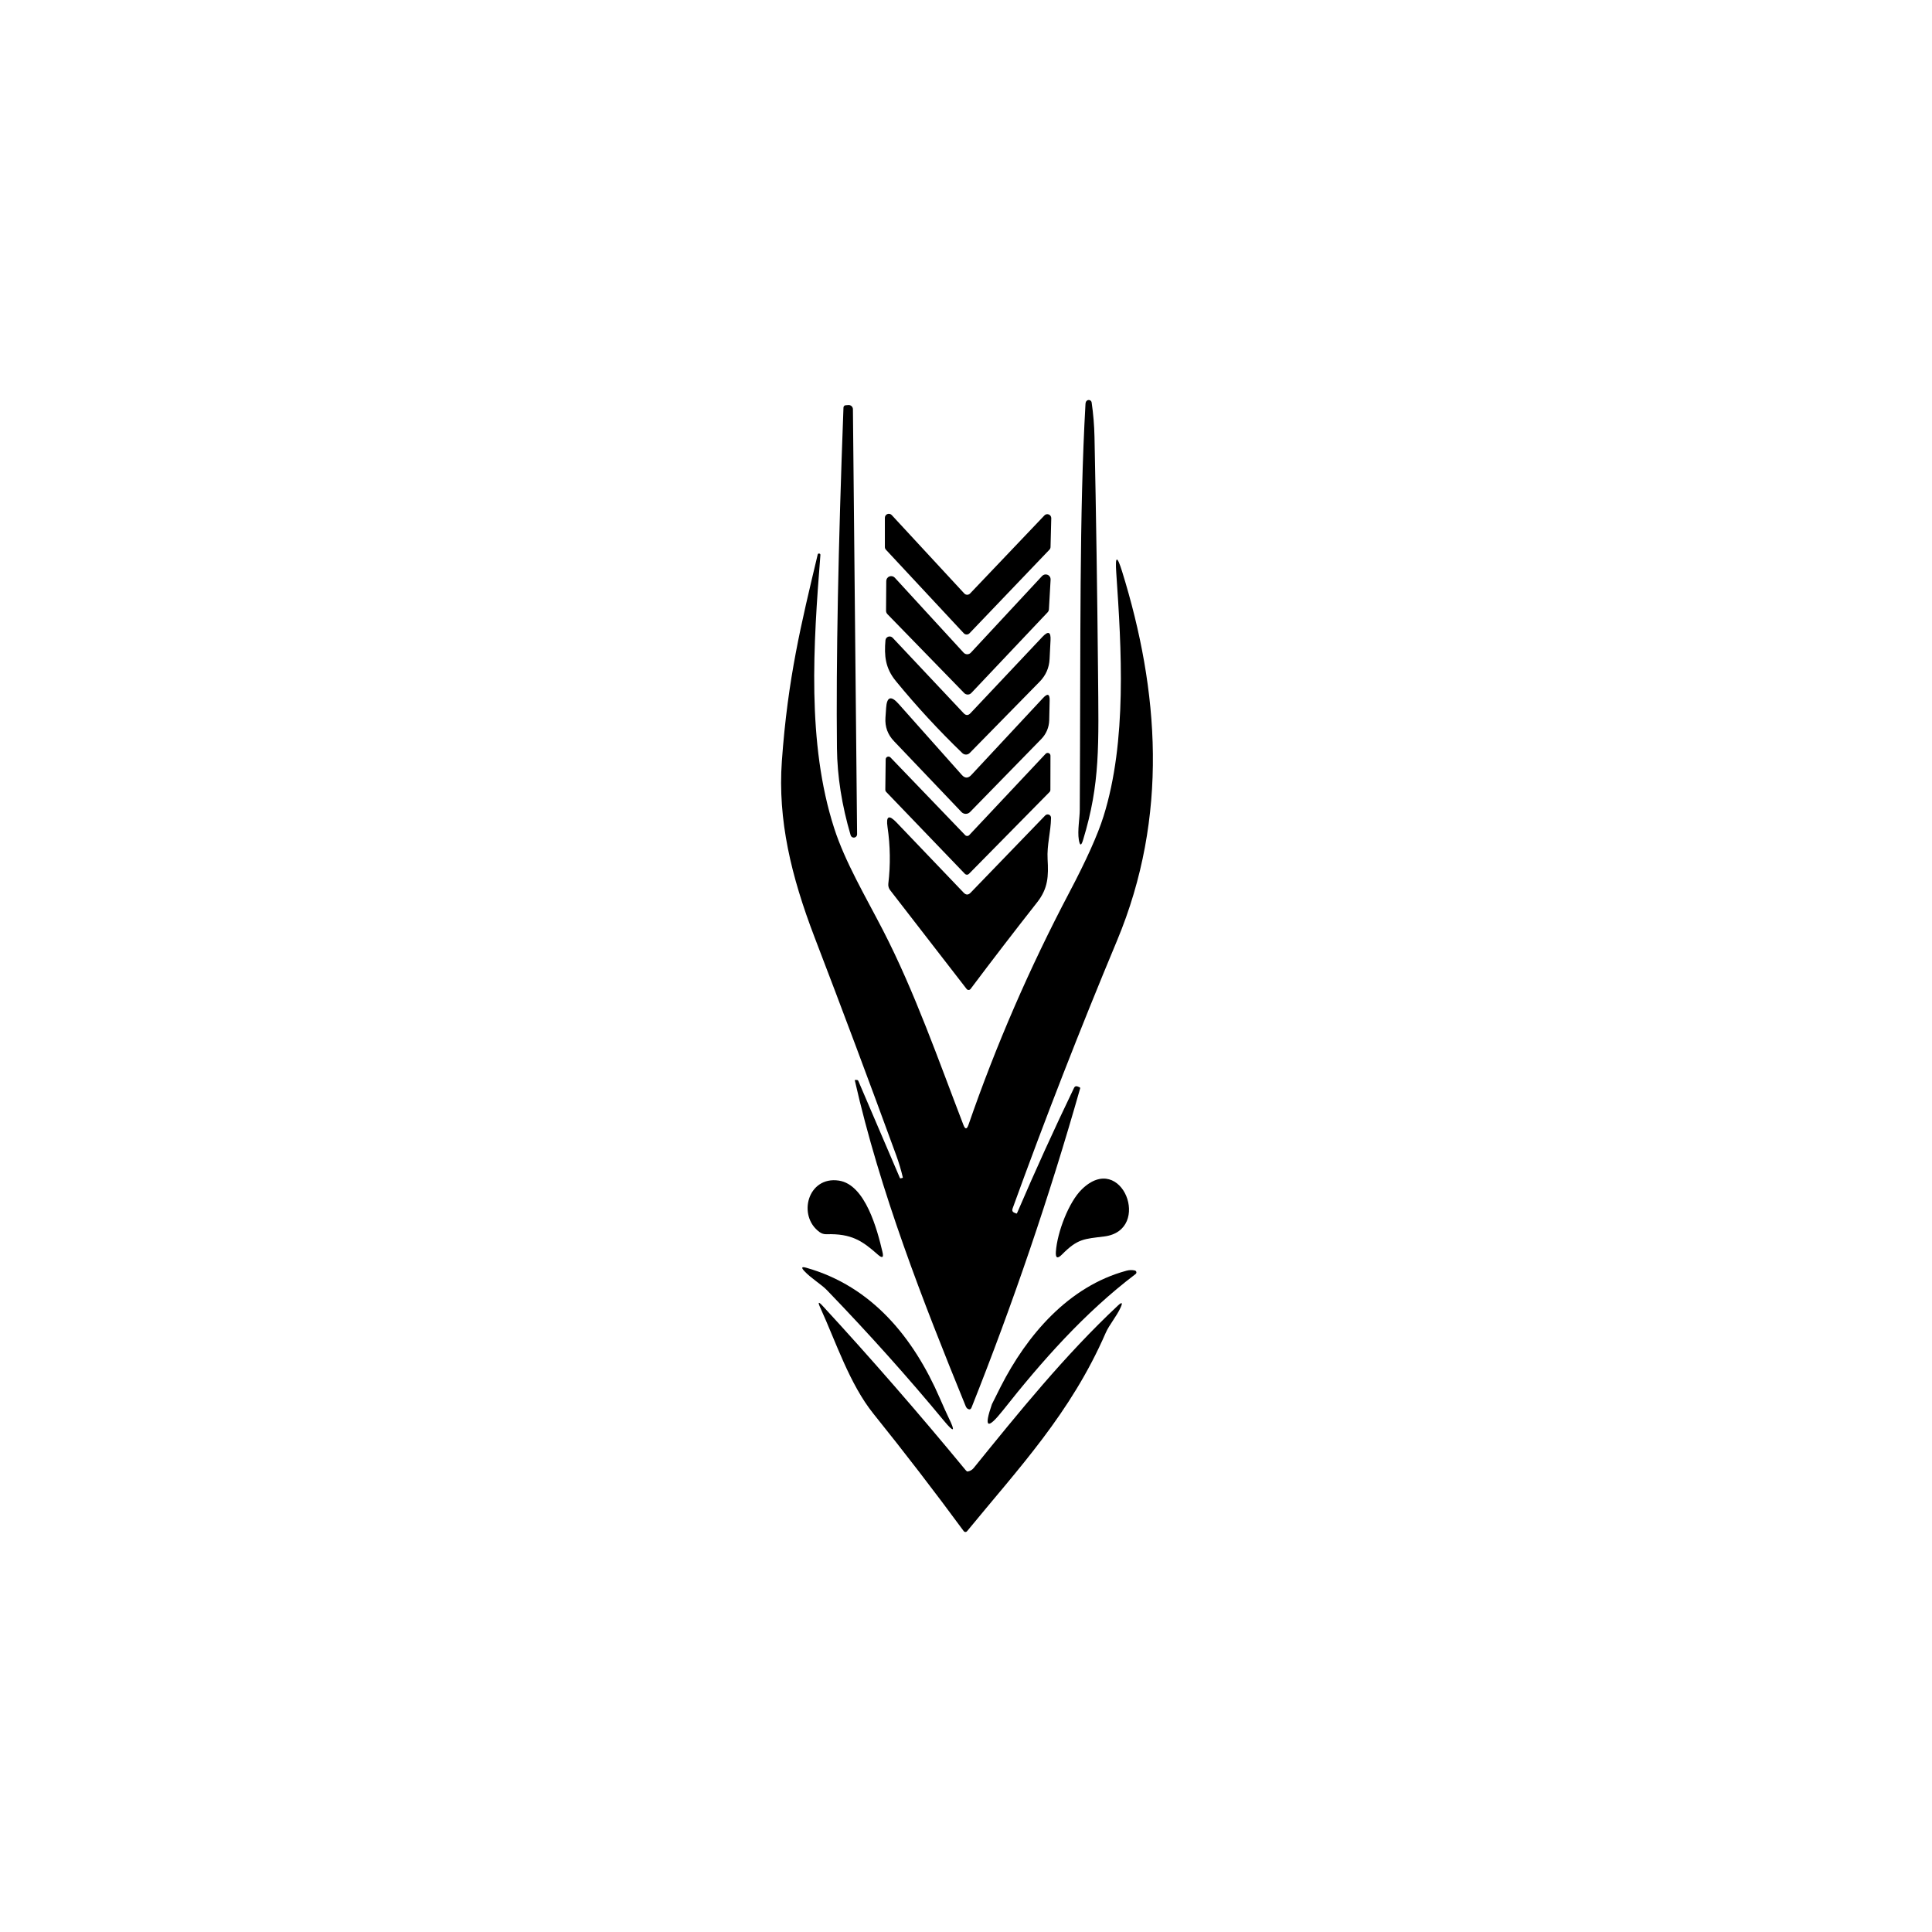 <svg width="512" height="512" viewBox="0 0 512 512" fill="none" xmlns="http://www.w3.org/2000/svg">
<rect width="512" height="512" fill="white"/>
<path d="M239.257 312.017C238.791 310.05 238.209 308.102 237.51 306.173C230.442 286.833 223.219 267.546 215.841 248.31C209.666 232.174 206.093 217.301 207.2 201.709C208.773 179.709 212.326 165.341 216.695 146.972C216.747 146.752 216.883 146.662 217.103 146.7C217.323 146.726 217.426 146.856 217.413 147.089C215.569 170.661 213.763 196.874 221.064 219.476C223.937 228.408 229.413 237.65 233.976 246.485C242.403 262.815 248.752 281.067 255.315 298.115C255.781 299.332 256.228 299.325 256.655 298.095C263.93 277.047 272.836 256.524 283.373 236.524C287.878 227.98 290.9 221.256 292.441 216.35C298.713 196.35 297.198 171.923 295.819 151.749C295.509 147.231 296.027 147.134 297.373 151.458C307.14 182.933 309.8 216.272 296.014 249.3C286.215 272.756 276.991 296.413 268.344 320.27C268.15 320.813 268.318 321.189 268.849 321.396L269.354 321.609C269.419 321.635 269.496 321.551 269.587 321.357C274.364 310.225 279.38 299.202 284.635 288.29C284.829 287.889 285.14 287.766 285.567 287.921L286.092 288.134C286.234 288.186 286.286 288.29 286.247 288.445C278.092 317.118 268.5 345.305 257.471 373.006C257.264 373.524 256.921 373.634 256.442 373.337C256.235 373.22 256.053 372.974 255.898 372.599C244.5 344.658 233.219 315.804 226.539 286.329C226.532 286.314 226.53 286.298 226.534 286.282C226.537 286.266 226.546 286.251 226.56 286.237C226.573 286.224 226.591 286.213 226.611 286.205C226.631 286.197 226.653 286.193 226.675 286.193C226.818 286.193 226.966 286.199 227.122 286.212C227.277 286.212 227.387 286.283 227.452 286.426L238.481 312.173C238.52 312.263 238.591 312.296 238.694 312.27L239.199 312.153C239.251 312.127 239.27 312.082 239.257 312.017Z" fill="black"/>
<path d="M249.082 370.579C250.092 372.897 250.869 374.618 251.413 375.744C253.251 379.485 252.836 379.751 250.17 376.541C240.63 365.007 230.3 353.473 219.18 341.939C217.724 340.405 214.908 338.755 213.122 336.813C212.281 335.907 212.455 335.622 213.646 335.959C231.122 340.891 242.131 354.56 249.082 370.579Z" fill="black"/>
<path d="M232.636 332.483C228.539 328.852 225.665 326.872 219.025 327.085C218.352 327.098 217.743 326.911 217.2 326.522C211.239 322.212 214.073 311.629 222.306 312.872C229.355 313.921 232.5 325.959 233.859 331.765C234.235 333.292 233.827 333.532 232.636 332.483Z" fill="black"/>
<path d="M256.422 389.958C257.047 389.871 257.615 389.552 258.014 389.065C270.073 374.191 282.189 359.162 296.247 345.997C297.347 344.975 297.587 345.15 296.965 346.522C295.897 348.871 293.936 351.124 293.023 353.221C283.742 374.56 269.975 389.065 256.267 405.802C256.215 405.866 256.149 405.916 256.074 405.951C255.999 405.985 255.917 406.002 255.835 406C255.753 405.998 255.672 405.977 255.599 405.94C255.526 405.902 255.462 405.848 255.413 405.783C247.672 395.259 239.691 384.883 231.471 374.657C225.122 366.754 221.51 355.57 217.355 346.483C216.682 345.007 216.896 344.865 217.996 346.056C230.759 359.907 243.387 374.411 255.879 389.569C256.112 389.854 256.293 389.984 256.422 389.958Z" fill="black"/>
<path d="M225.432 221.359C223.089 213.398 221.879 205.709 221.801 198.292C221.556 175.185 222.132 145.089 223.53 108.002C223.533 107.85 223.59 107.705 223.691 107.594C223.791 107.484 223.927 107.415 224.073 107.4L224.792 107.342C224.947 107.326 225.105 107.342 225.254 107.39C225.403 107.438 225.54 107.517 225.657 107.621C225.774 107.725 225.868 107.853 225.933 107.995C225.998 108.138 226.033 108.292 226.034 108.449L227.141 221.107C227.14 221.315 227.064 221.517 226.927 221.674C226.79 221.832 226.602 221.935 226.395 221.966C226.189 221.996 225.978 221.952 225.801 221.841C225.625 221.729 225.494 221.559 225.432 221.359Z" fill="black"/>
<path d="M256.849 221.321L277.101 199.768C277.202 199.658 277.334 199.581 277.479 199.547C277.625 199.514 277.777 199.525 277.915 199.58C278.054 199.635 278.173 199.73 278.257 199.854C278.34 199.977 278.384 200.123 278.383 200.273L278.363 209.36C278.364 209.457 278.346 209.553 278.309 209.643C278.272 209.733 278.218 209.815 278.15 209.884L256.772 231.592C256.703 231.662 256.621 231.716 256.531 231.754C256.441 231.791 256.345 231.811 256.247 231.811C256.15 231.811 256.053 231.791 255.963 231.754C255.873 231.716 255.792 231.662 255.723 231.592L234.83 209.845C234.762 209.776 234.708 209.694 234.671 209.604C234.635 209.514 234.616 209.418 234.617 209.321L234.714 201.224C234.717 201.079 234.762 200.938 234.845 200.819C234.927 200.699 235.043 200.607 235.178 200.553C235.312 200.499 235.46 200.486 235.602 200.516C235.744 200.545 235.874 200.616 235.976 200.719L255.781 221.321C255.85 221.393 255.933 221.451 256.025 221.49C256.117 221.529 256.215 221.549 256.315 221.549C256.415 221.549 256.514 221.529 256.606 221.49C256.698 221.451 256.78 221.393 256.849 221.321Z" fill="black"/>
<path d="M257.393 205.398L276.441 184.952C277.632 183.671 278.208 183.904 278.169 185.651L278.053 190.894C278.002 192.755 277.253 194.524 275.956 195.845L257.063 215.204C256.917 215.354 256.741 215.474 256.548 215.555C256.355 215.637 256.147 215.679 255.937 215.679C255.727 215.679 255.519 215.637 255.326 215.555C255.132 215.474 254.957 215.354 254.811 215.204L236.928 196.428C235.245 194.68 234.488 192.596 234.656 190.176L234.831 187.632C235.025 184.642 236.119 184.266 238.112 186.506L254.908 205.379C255.723 206.285 256.552 206.292 257.393 205.398Z" fill="black"/>
<path d="M257.18 189.01L276.267 168.758C277.807 167.14 278.519 167.444 278.402 169.671L278.15 174.661C278.033 176.978 277.16 178.972 275.529 180.642L256.985 199.554C256.731 199.816 256.382 199.965 256.014 199.969C255.647 199.972 255.291 199.83 255.024 199.573C248.772 193.554 242.895 187.185 237.394 180.467C234.597 177.05 234.306 173.768 234.656 169.671C234.676 169.46 234.756 169.258 234.887 169.091C235.018 168.924 235.194 168.799 235.395 168.729C235.595 168.659 235.812 168.649 236.018 168.699C236.224 168.749 236.412 168.857 236.559 169.011L255.374 189.01C255.982 189.645 256.584 189.645 257.18 189.01Z" fill="black"/>
<path d="M257.083 157.282L276.791 136.584C276.936 136.432 277.124 136.327 277.33 136.283C277.536 136.24 277.75 136.259 277.945 136.338C278.14 136.418 278.306 136.554 278.422 136.729C278.538 136.905 278.599 137.111 278.597 137.321L278.402 144.972C278.396 145.233 278.292 145.482 278.111 145.671L256.927 167.826C256.828 167.93 256.708 168.012 256.575 168.068C256.443 168.124 256.3 168.151 256.156 168.15C256.012 168.148 255.87 168.117 255.739 168.057C255.608 167.998 255.49 167.913 255.393 167.806L234.772 145.671C234.594 145.474 234.497 145.218 234.5 144.953L234.5 137.225C234.498 137.012 234.56 136.803 234.678 136.626C234.797 136.449 234.967 136.313 235.165 136.235C235.363 136.157 235.58 136.141 235.788 136.189C235.995 136.238 236.183 136.348 236.326 136.506L255.549 157.282C255.647 157.388 255.765 157.471 255.897 157.529C256.029 157.586 256.172 157.616 256.316 157.616C256.459 157.616 256.602 157.586 256.734 157.529C256.866 157.471 256.984 157.388 257.083 157.282Z" fill="black"/>
<path d="M278.422 153.594L277.975 161.458C277.958 161.762 277.834 162.051 277.626 162.273L257.413 183.651C257.292 183.78 257.147 183.883 256.986 183.954C256.825 184.025 256.651 184.063 256.475 184.064C256.299 184.066 256.124 184.032 255.962 183.965C255.799 183.897 255.652 183.797 255.529 183.671L235.18 162.759C234.942 162.514 234.81 162.187 234.811 161.846L234.869 153.963C234.872 153.703 234.953 153.449 235.101 153.236C235.249 153.022 235.457 152.857 235.7 152.763C235.942 152.669 236.207 152.65 236.461 152.708C236.714 152.766 236.944 152.899 237.122 153.089L255.374 172.972C255.496 173.102 255.643 173.207 255.806 173.278C255.97 173.349 256.147 173.386 256.325 173.386C256.504 173.386 256.68 173.349 256.844 173.278C257.008 173.207 257.155 173.102 257.277 172.972L276.169 152.642C276.351 152.447 276.589 152.312 276.85 152.256C277.111 152.2 277.383 152.226 277.629 152.329C277.875 152.433 278.083 152.611 278.225 152.837C278.367 153.063 278.435 153.327 278.422 153.594Z" fill="black"/>
<path d="M257.218 236.582L277.004 216.097C277.129 215.968 277.29 215.88 277.466 215.844C277.642 215.808 277.824 215.826 277.99 215.895C278.155 215.964 278.296 216.081 278.394 216.232C278.492 216.382 278.542 216.558 278.538 216.738C278.461 220.602 277.412 223.903 277.626 227.728C277.878 232.135 277.781 235.397 274.869 239.106C268.862 246.744 262.979 254.4 257.218 262.076C257.158 262.158 257.08 262.225 256.99 262.272C256.9 262.318 256.8 262.343 256.699 262.345C256.598 262.347 256.497 262.326 256.405 262.282C256.314 262.239 256.233 262.175 256.17 262.096L235.879 235.883C235.518 235.409 235.351 234.812 235.413 234.213C236.009 229.19 235.937 224.168 235.199 219.145C234.772 216.233 235.575 215.844 237.607 217.98L255.393 236.582C256.002 237.216 256.61 237.216 257.218 236.582Z" fill="black"/>
<path d="M265.179 367.512C272.131 353.842 283.159 340.891 298.518 336.755C299.282 336.548 300.026 336.529 300.751 336.697C300.849 336.719 300.938 336.769 301.008 336.841C301.078 336.913 301.126 337.003 301.147 337.101C301.167 337.199 301.159 337.301 301.123 337.394C301.088 337.488 301.026 337.569 300.946 337.629C287.354 347.92 275.956 360.89 265.801 373.745C261.658 378.974 260.681 378.437 262.869 372.133C262.907 372.017 263.678 370.476 265.179 367.512Z" fill="black"/>
<path d="M279.82 331.687C280.189 326.503 283.257 318.522 286.694 315.183C297.315 304.814 305.45 326.037 292.674 327.668C287.334 328.347 285.626 328.211 281.451 332.444C280.234 333.674 279.69 333.422 279.82 331.687Z" fill="black"/>
<path d="M286.15 214.524C286.402 168.797 286.014 136.195 287.664 107.07C287.69 106.643 287.813 106.345 288.033 106.177C288.202 106.047 288.376 105.989 288.557 106.002C288.738 106.008 288.91 106.075 289.045 106.192C289.18 106.309 289.268 106.469 289.295 106.643C289.735 109.672 289.988 112.72 290.053 115.788C290.48 136.474 290.79 157.159 290.985 177.845C291.159 197.495 291.606 207.573 287.024 222.601C286.545 224.207 286.169 224.181 285.897 222.524C285.509 220.155 286.15 216.796 286.15 214.524Z" fill="black"/>
</svg>
